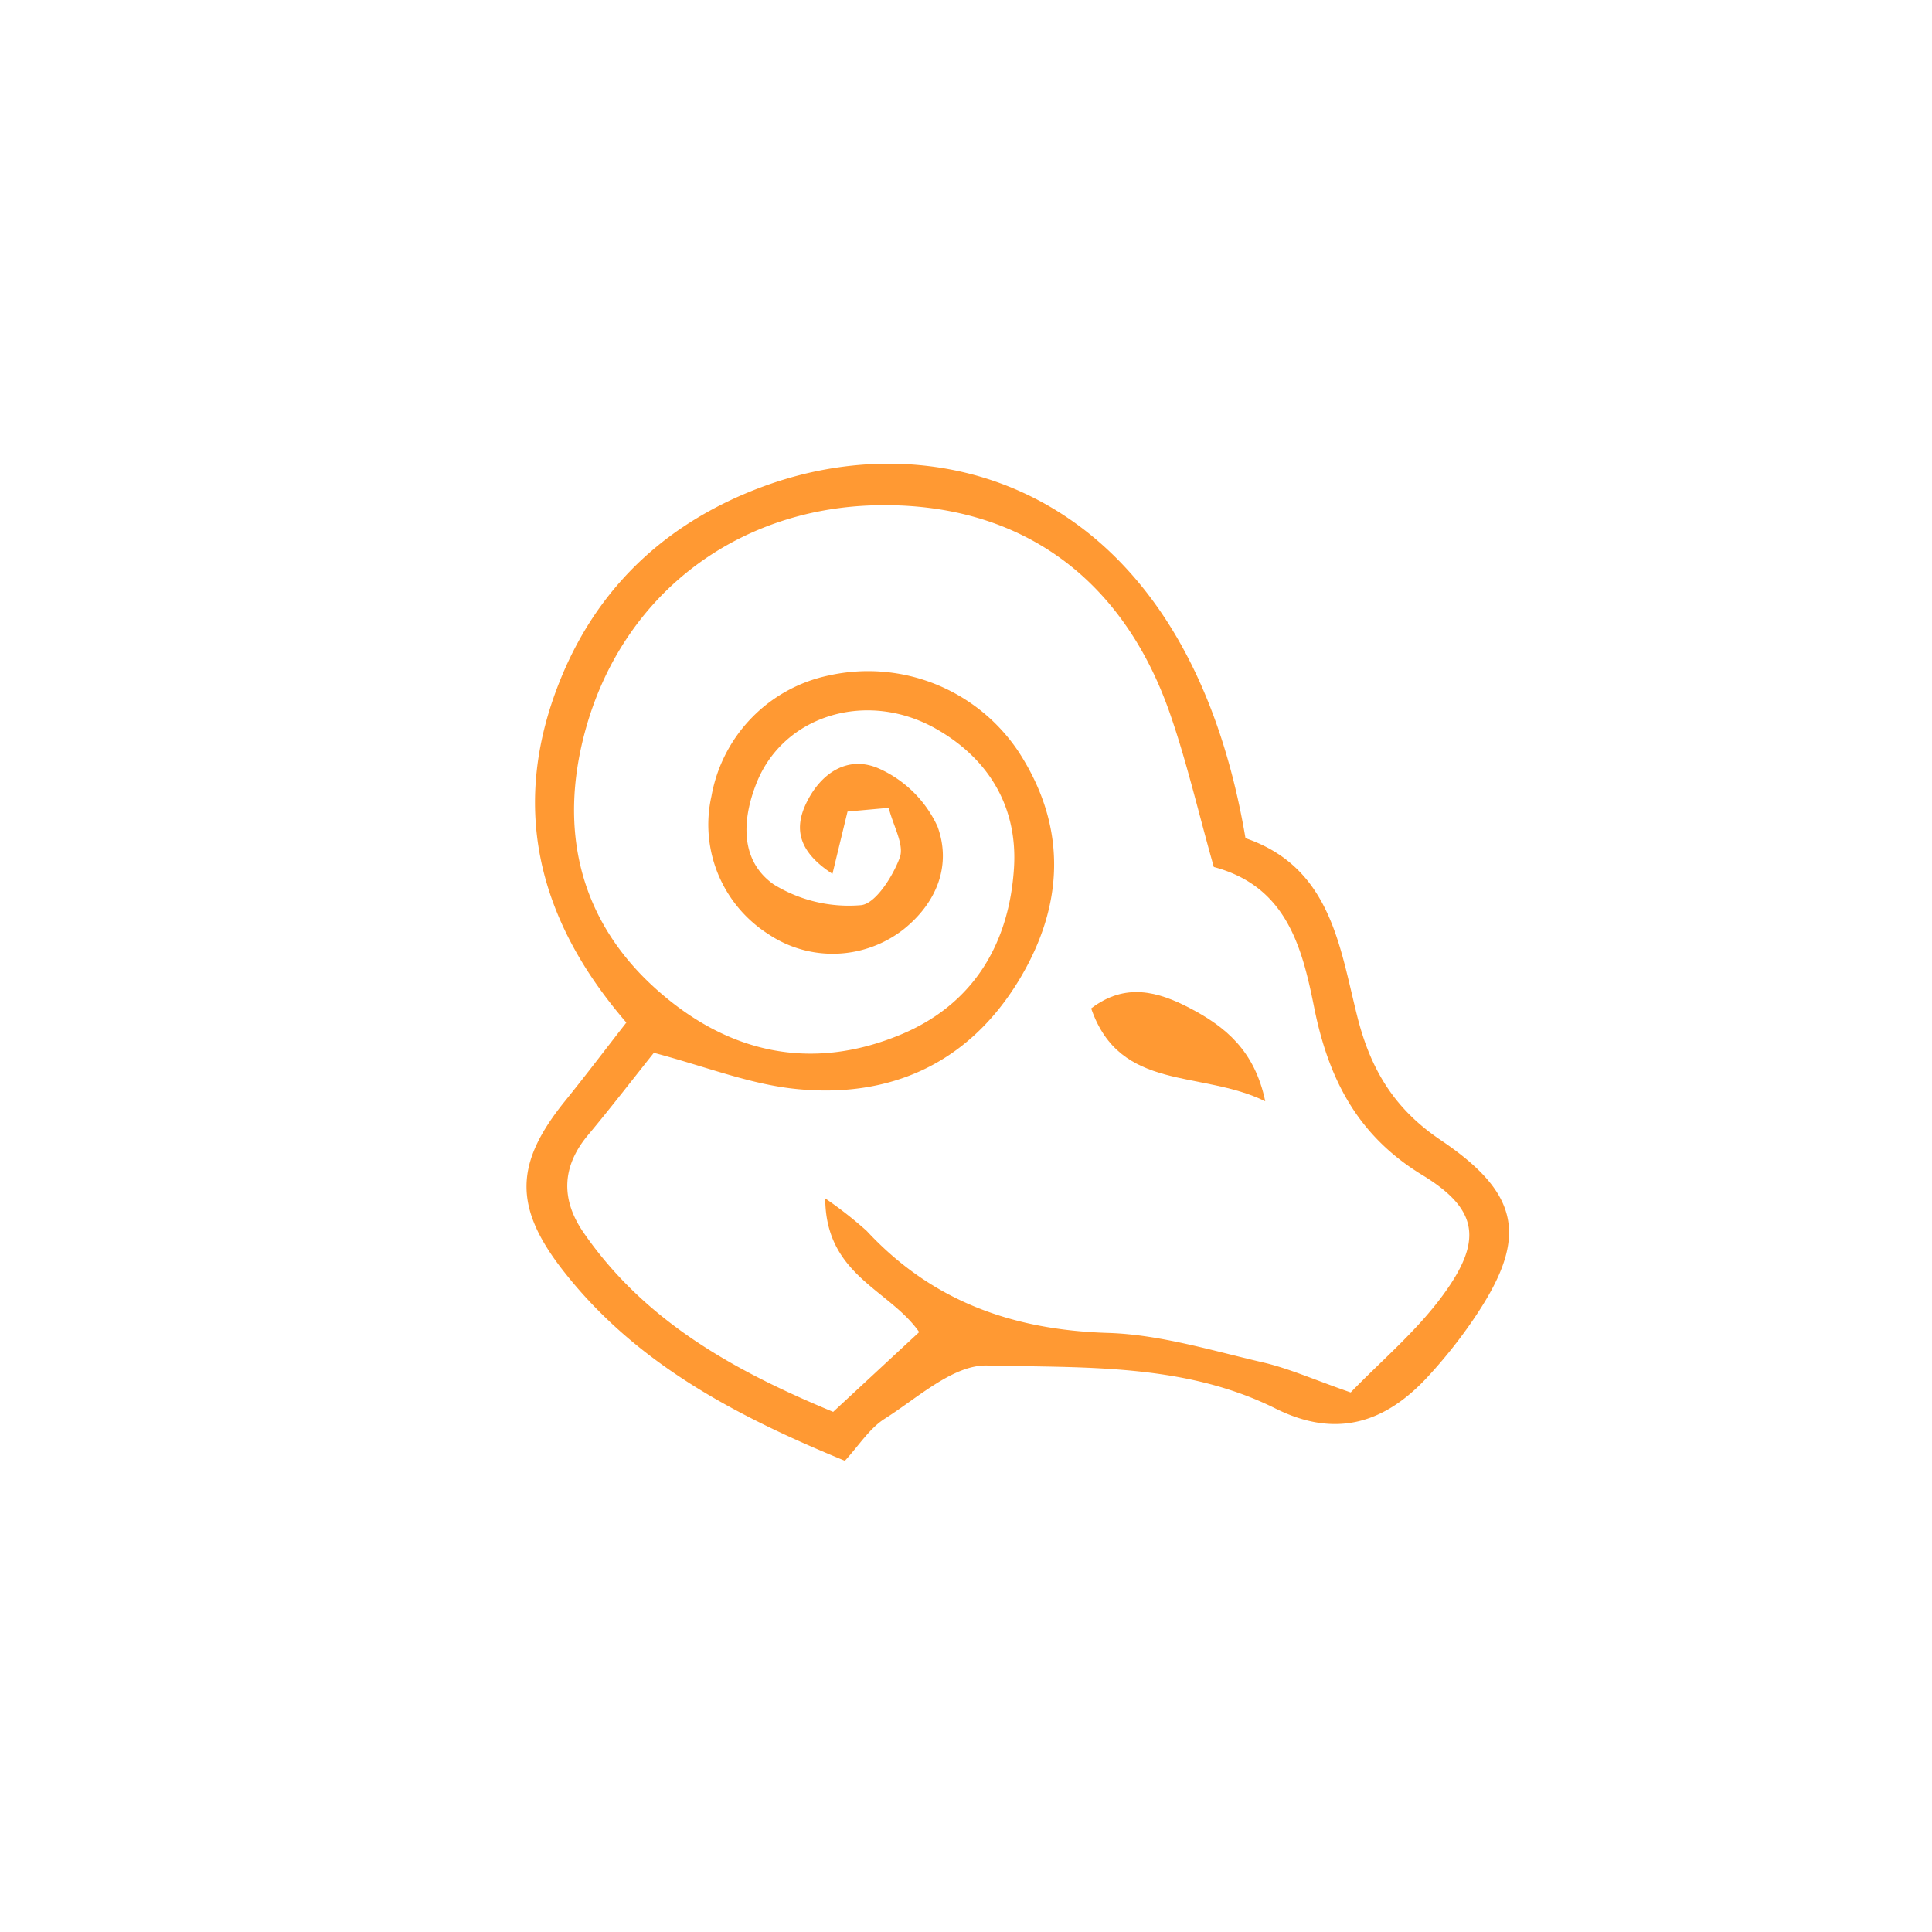 <svg xmlns="http://www.w3.org/2000/svg" width="200" height="200" viewBox="0 0 200 200">
  <g id="img-aries_h" transform="translate(-1372 1902)">
    <rect id="Rectangle_4" data-name="Rectangle 4" width="200" height="200" transform="translate(1372 -1902)" fill="rgba(217,217,217,0)"/>
    <g id="Group_2" data-name="Group 2">
      <path id="Path_6" data-name="Path 6" d="M-325.824-1849.2c8.837,3.028,9.743,11.214,11.584,18.5,1.385,5.48,3.838,9.527,8.612,12.745,8.466,5.707,9.078,10.316,3.275,18.75a51.307,51.307,0,0,1-4.667,5.829c-4.43,4.766-9.492,6.314-15.692,3.222-9.417-4.7-19.816-4.212-29.863-4.457-3.5-.086-7.194,3.359-10.6,5.514-1.579,1-2.669,2.774-4.12,4.348-11.4-4.69-21.763-10.134-29.256-19.8-5.064-6.534-4.9-11.036.294-17.452,2.063-2.549,4.041-5.166,6.34-8.113-9.363-10.846-12.135-22.739-6.686-35.852,3.977-9.569,11.154-16.052,20.811-19.625C-356.544-1892.716-331.828-1884.714-325.824-1849.2Zm-3.281,2.981c-1.625-5.75-2.812-10.938-4.556-15.933-5.013-14.362-15.924-21.911-30.632-21.505-14.365.4-26.154,9.369-29.93,23.52-2.674,10.02-.608,19.33,7.281,26.463,7.346,6.642,16.022,8.734,25.463,4.791,7.524-3.142,11.19-9.439,11.687-17.206.4-6.2-2.49-11.274-8.088-14.445-7.09-4.015-15.751-1.44-18.562,5.626-1.5,3.772-1.741,8.012,1.775,10.494a14.825,14.825,0,0,0,9,2.152c1.512-.1,3.323-2.957,4.052-4.918.493-1.324-.665-3.262-1.145-5.161l-4.26.384c-.516,2.129-.945,3.9-1.562,6.45-3.419-2.223-4.009-4.546-2.76-7.217,1.505-3.22,4.392-5.161,7.687-3.632a12.111,12.111,0,0,1,5.946,5.942c1.456,3.957-.015,7.855-3.511,10.652a11.923,11.923,0,0,1-14,.493,13.445,13.445,0,0,1-5.887-14.28,15.561,15.561,0,0,1,12.168-12.5,18.707,18.707,0,0,1,19.635,7.918c5.05,7.779,4.711,15.868.065,23.57-5.219,8.652-13.377,12.376-23.308,11.3-4.7-.51-9.251-2.325-14.524-3.722-2.091,2.622-4.4,5.622-6.82,8.522-2.743,3.282-2.8,6.692-.461,10.082,6.4,9.285,15.765,14.385,25.843,18.569l8.907-8.259c-3.1-4.444-9.69-5.857-9.728-13.842a42.019,42.019,0,0,1,4.287,3.361c6.755,7.275,15.112,10.266,24.976,10.566,5.374.164,10.728,1.821,16.033,3.049,2.723.63,5.321,1.8,9.1,3.113,3.112-3.227,6.793-6.31,9.547-10.072,4.117-5.625,3.717-8.871-2.138-12.437-6.765-4.12-9.721-10.038-11.19-17.347C-319.975-1837.975-321.6-1844.217-329.105-1846.219Z" transform="translate(1826.757 33.968)" fill="#f93" stroke="rgba(0,0,0,0)" stroke-width="1"/>
      <path id="Path_20" data-name="Path 20" d="M-323.778-1821.966c-6.676-3.272-15.037-.939-18.022-9.611,3.544-2.711,6.949-1.744,10.232-.024C-327.944-1829.7-324.876-1827.239-323.778-1821.966Z" transform="translate(1826.757 33.968)" fill="#f93" stroke="rgba(0,0,0,0)" stroke-width="1"/>
    </g>
  </g>
</svg>
